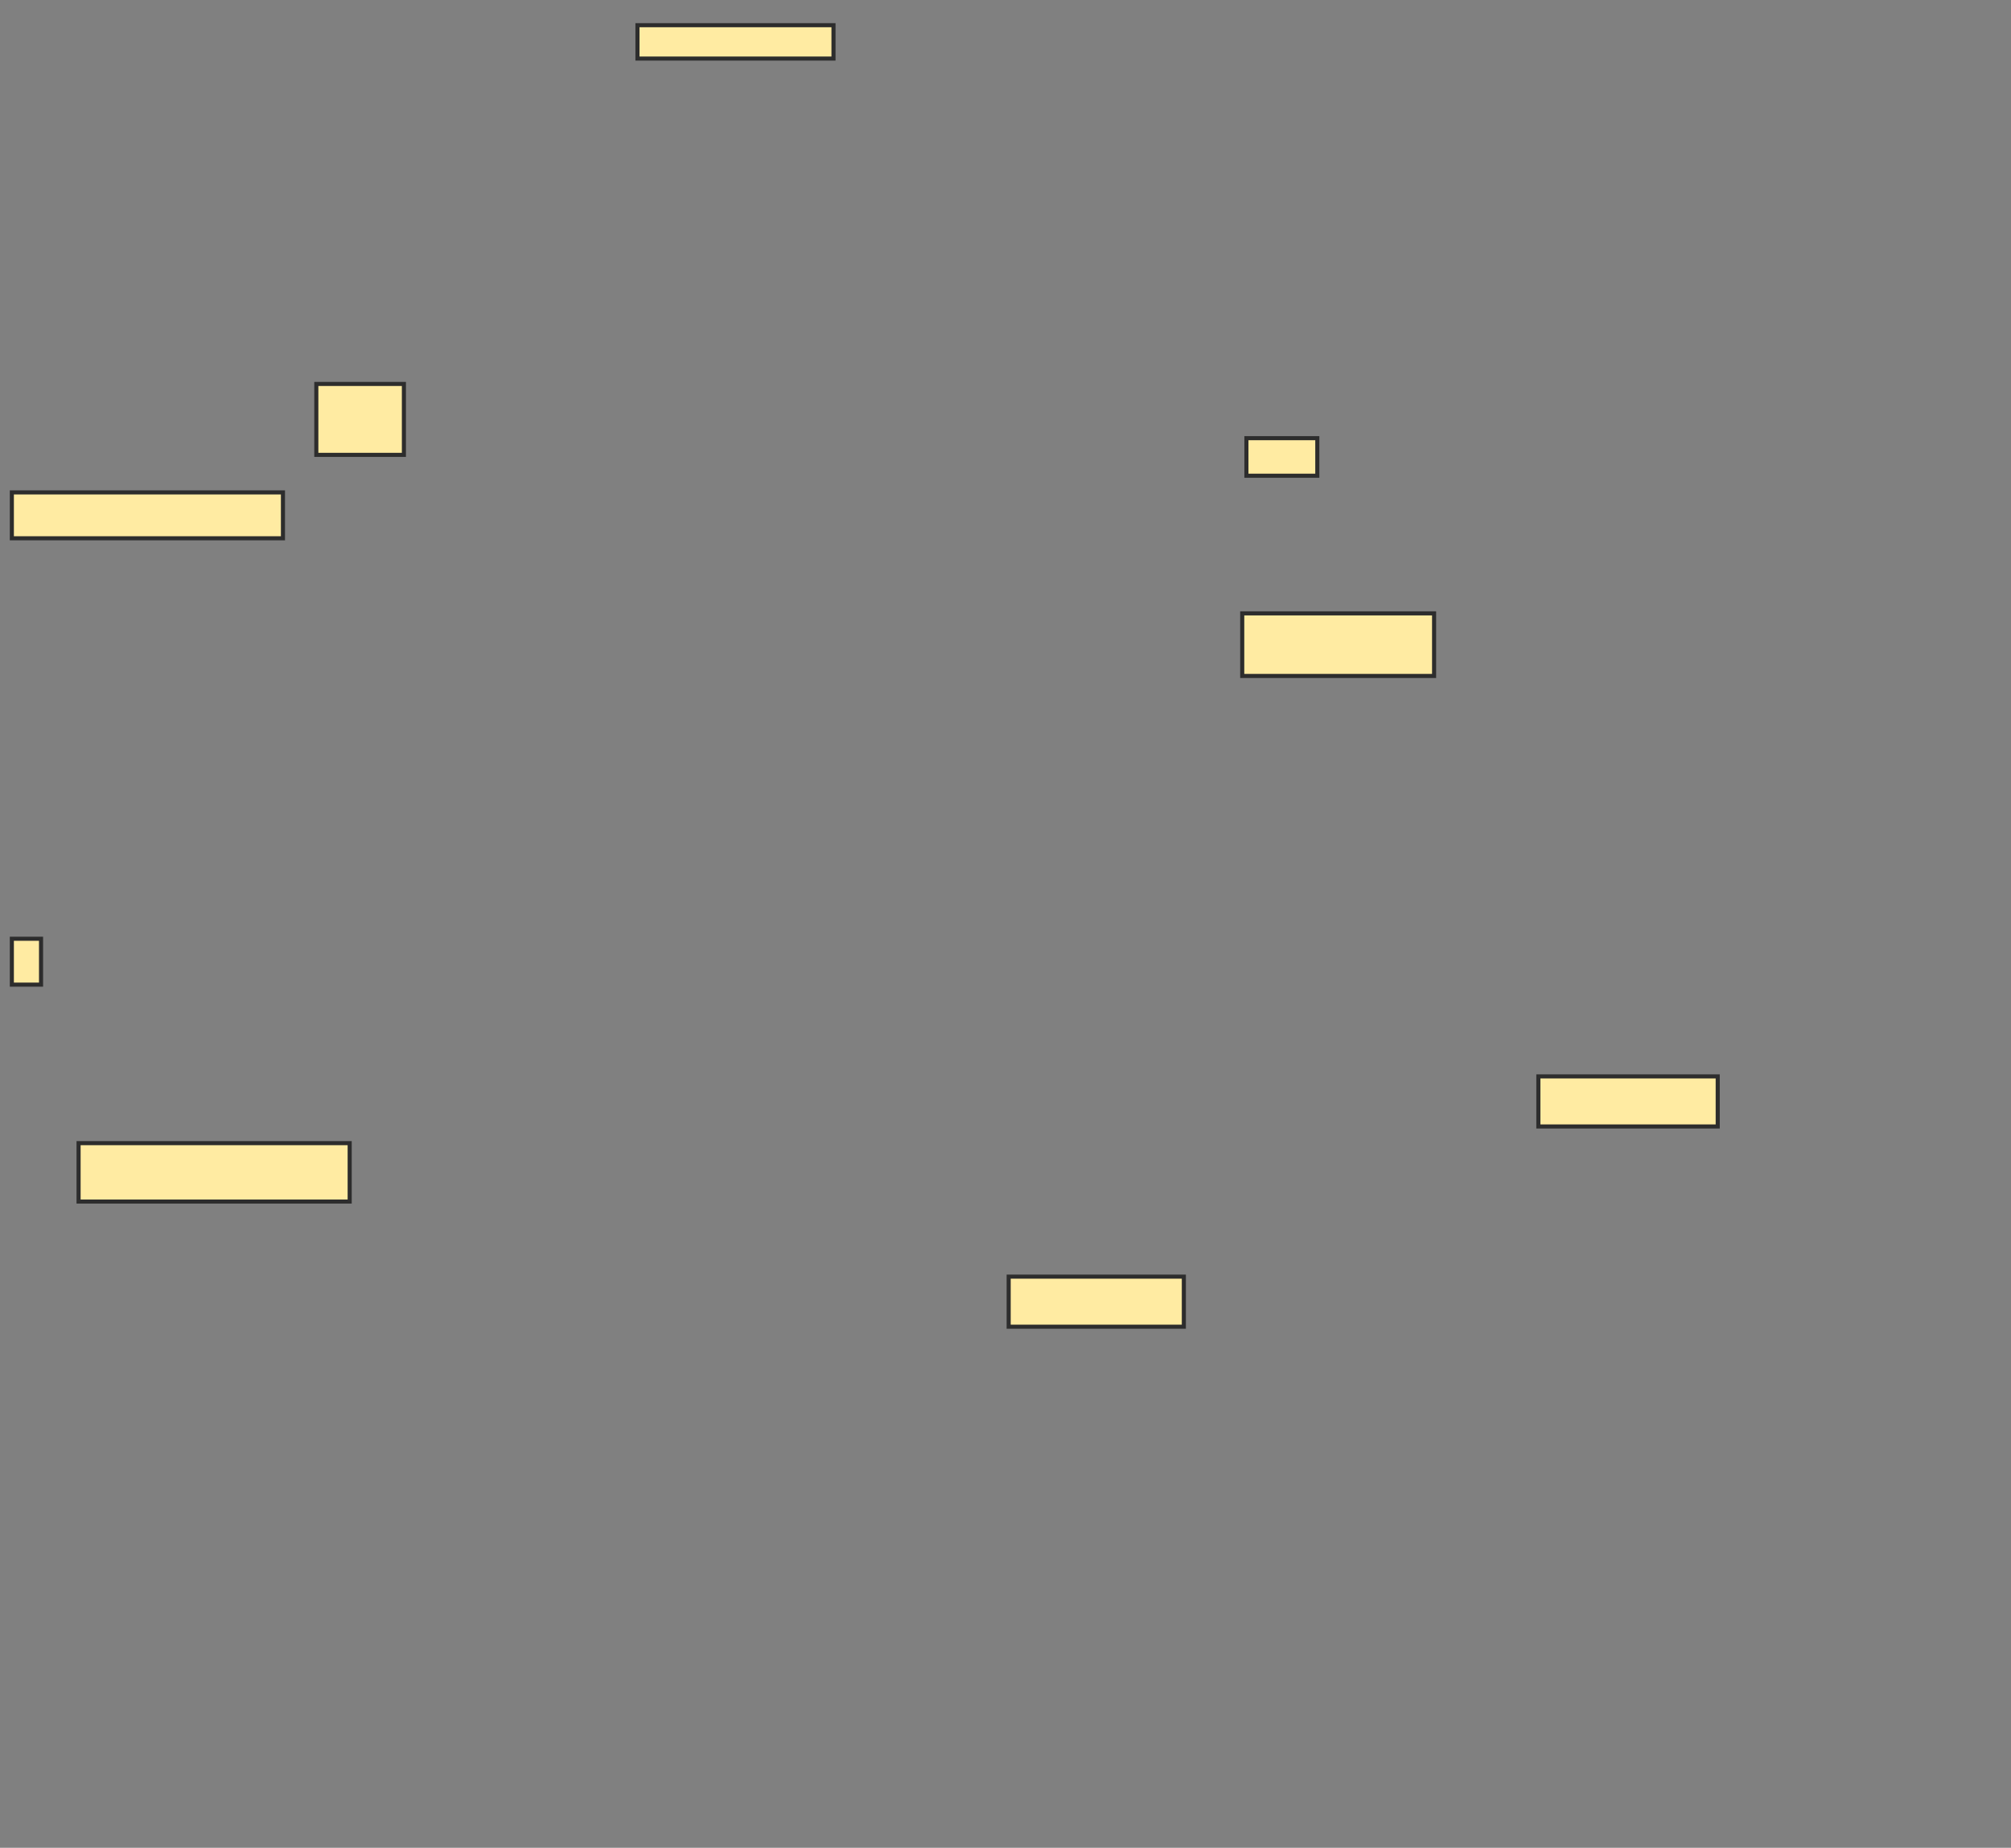 <svg height="452" width="492" xmlns="http://www.w3.org/2000/svg">
 <rect width="100%" height="100%" fill="#808080" stroke="none"/>
 <!-- Created with Image Occlusion Enhanced -->
 <g>
  <title>Labels</title>
 </g>
 <g>
  <title>Masks</title>
  <rect fill="#FFEBA2" height="9.184" id="cad62f700fd74c66a37a1f770e320cf0-oa-1" stroke="#2D2D2D" width="17.347" x="304.939" y="107.184"/>
  <rect fill="#FFEBA2" height="15.306" id="cad62f700fd74c66a37a1f770e320cf0-oa-2" stroke="#2D2D2D" width="46.939" x="303.918" y="150.041"/>
  <rect fill="#FFEBA2" height="12.245" id="cad62f700fd74c66a37a1f770e320cf0-oa-3" stroke="#2D2D2D" width="43.878" x="376.367" y="263.306"/>
  <rect fill="#FFEBA2" height="12.245" id="cad62f700fd74c66a37a1f770e320cf0-oa-4" stroke="#2D2D2D" width="42.857" x="246.775" y="312.286"/>
  <rect fill="#FFEBA2" height="14.286" id="cad62f700fd74c66a37a1f770e320cf0-oa-5" stroke="#2D2D2D" width="66.327" x="19.224" y="279.633"/>
  <rect fill="#FFEBA2" height="11.224" id="cad62f700fd74c66a37a1f770e320cf0-oa-6" stroke="#2D2D2D" width="7.143" x="2.898" y="229.633"/>
  <rect fill="#FFEBA2" height="11.224" id="cad62f700fd74c66a37a1f770e320cf0-oa-7" stroke="#2D2D2D" width="66.327" x="2.898" y="120.449"/>
  <rect fill="#FFEBA2" height="17.347" id="cad62f700fd74c66a37a1f770e320cf0-oa-8" stroke="#2D2D2D" width="21.429" x="77.388" y="93.918"/>
  <rect fill="#FFEBA2" height="8.163" id="cad62f700fd74c66a37a1f770e320cf0-oa-9" stroke="#2D2D2D" width="47.959" x="155.959" y="6.163"/>
 </g>
</svg>